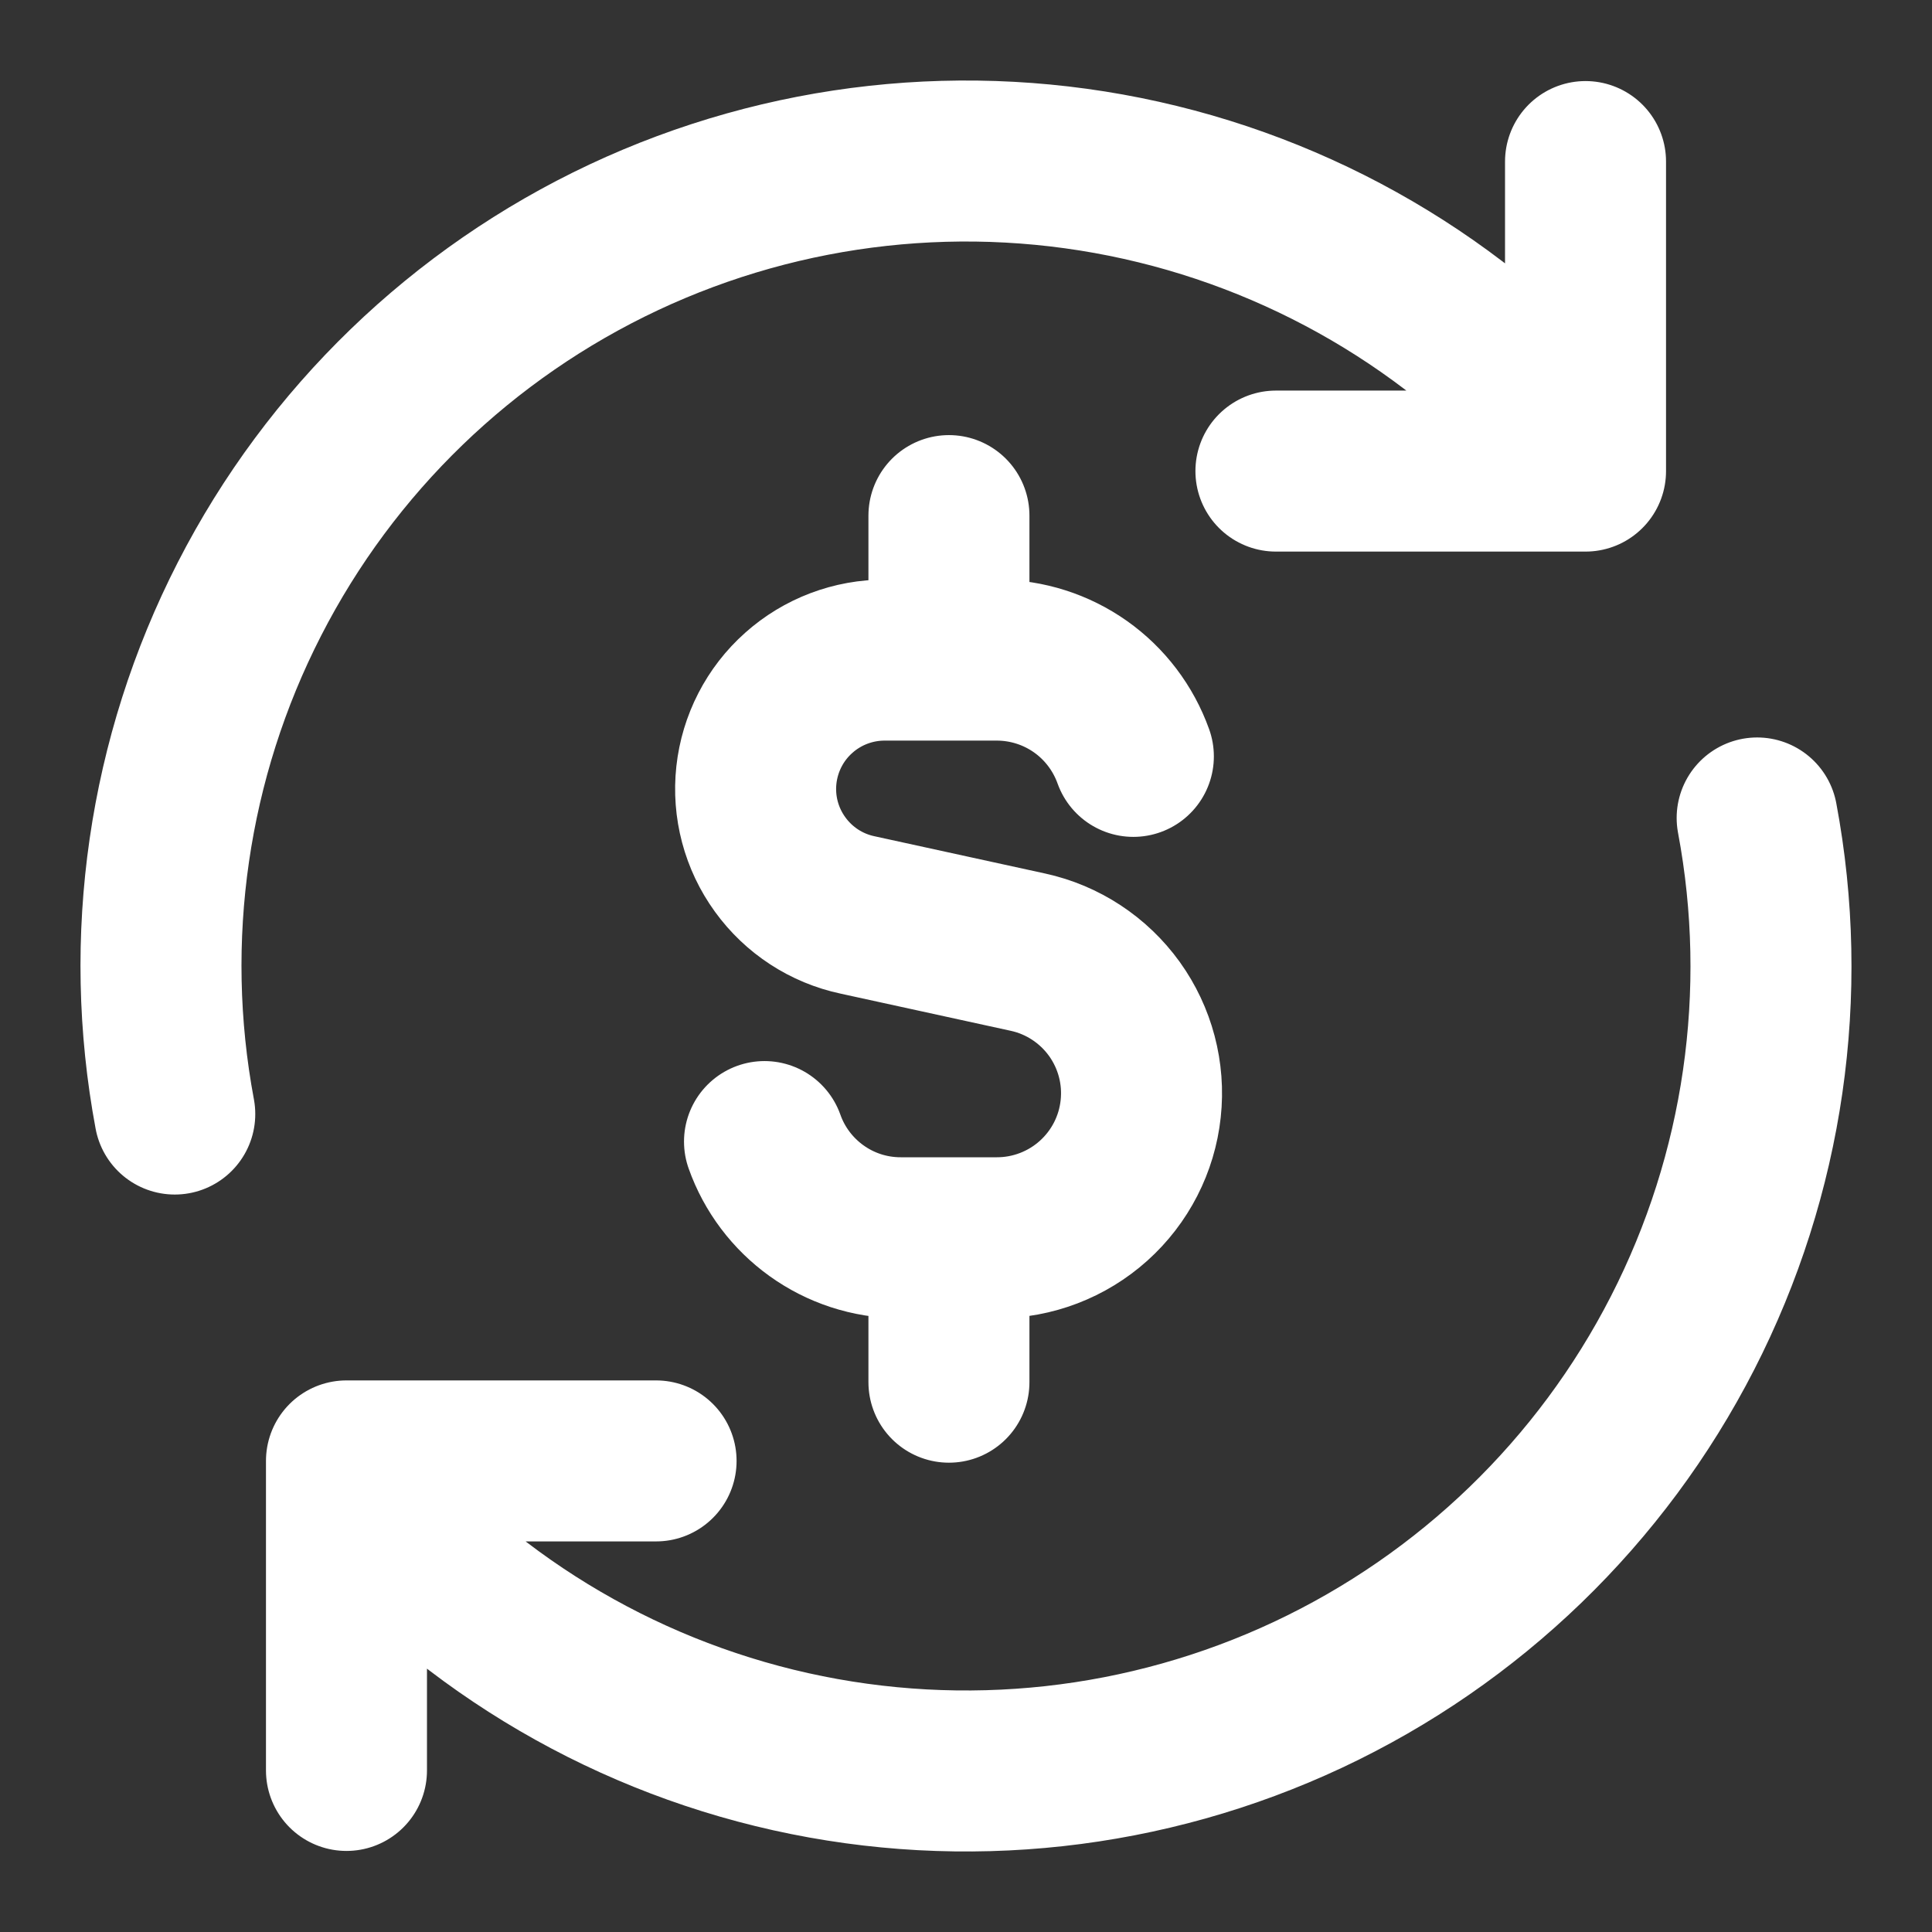 <svg width="24" height="24" viewBox="0 0 24 24" fill="none" xmlns="http://www.w3.org/2000/svg">
<rect x="0" y="0" width="24" height="24" fill="#333333" stroke="none"/>
<path d="M14.079 9.396C13.954 9.047 13.725 8.744 13.422 8.53C13.119 8.316 12.757 8.201 12.386 8.2H10.997C10.601 8.198 10.217 8.343 9.922 8.607C9.626 8.87 9.439 9.235 9.396 9.628C9.353 10.022 9.458 10.418 9.691 10.739C9.923 11.06 10.266 11.284 10.654 11.366L12.769 11.828C13.202 11.922 13.584 12.174 13.843 12.533C14.101 12.892 14.218 13.334 14.17 13.774C14.123 14.214 13.914 14.621 13.584 14.917C13.255 15.212 12.828 15.376 12.385 15.376H11.189C10.408 15.376 9.743 14.877 9.497 14.181M11.788 8.2V6.405M11.788 17.17V15.377M4.304 21.993V18.148H8.15M21.828 10.161C22.237 12.337 21.911 14.588 20.901 16.559C19.892 18.53 18.256 20.11 16.251 21.052C14.246 21.993 11.985 22.242 9.822 21.76C7.66 21.278 5.719 20.092 4.304 18.388M2.171 13.839C1.763 11.663 2.089 9.412 3.099 7.441C4.108 5.47 5.744 3.89 7.749 2.948C9.754 2.007 12.015 1.758 14.178 2.24C16.34 2.722 18.281 3.908 19.696 5.612M19.696 2.007V5.852H15.85" stroke="white" stroke-width="2" stroke-linecap="round" stroke-linejoin="round"/>
</svg>
